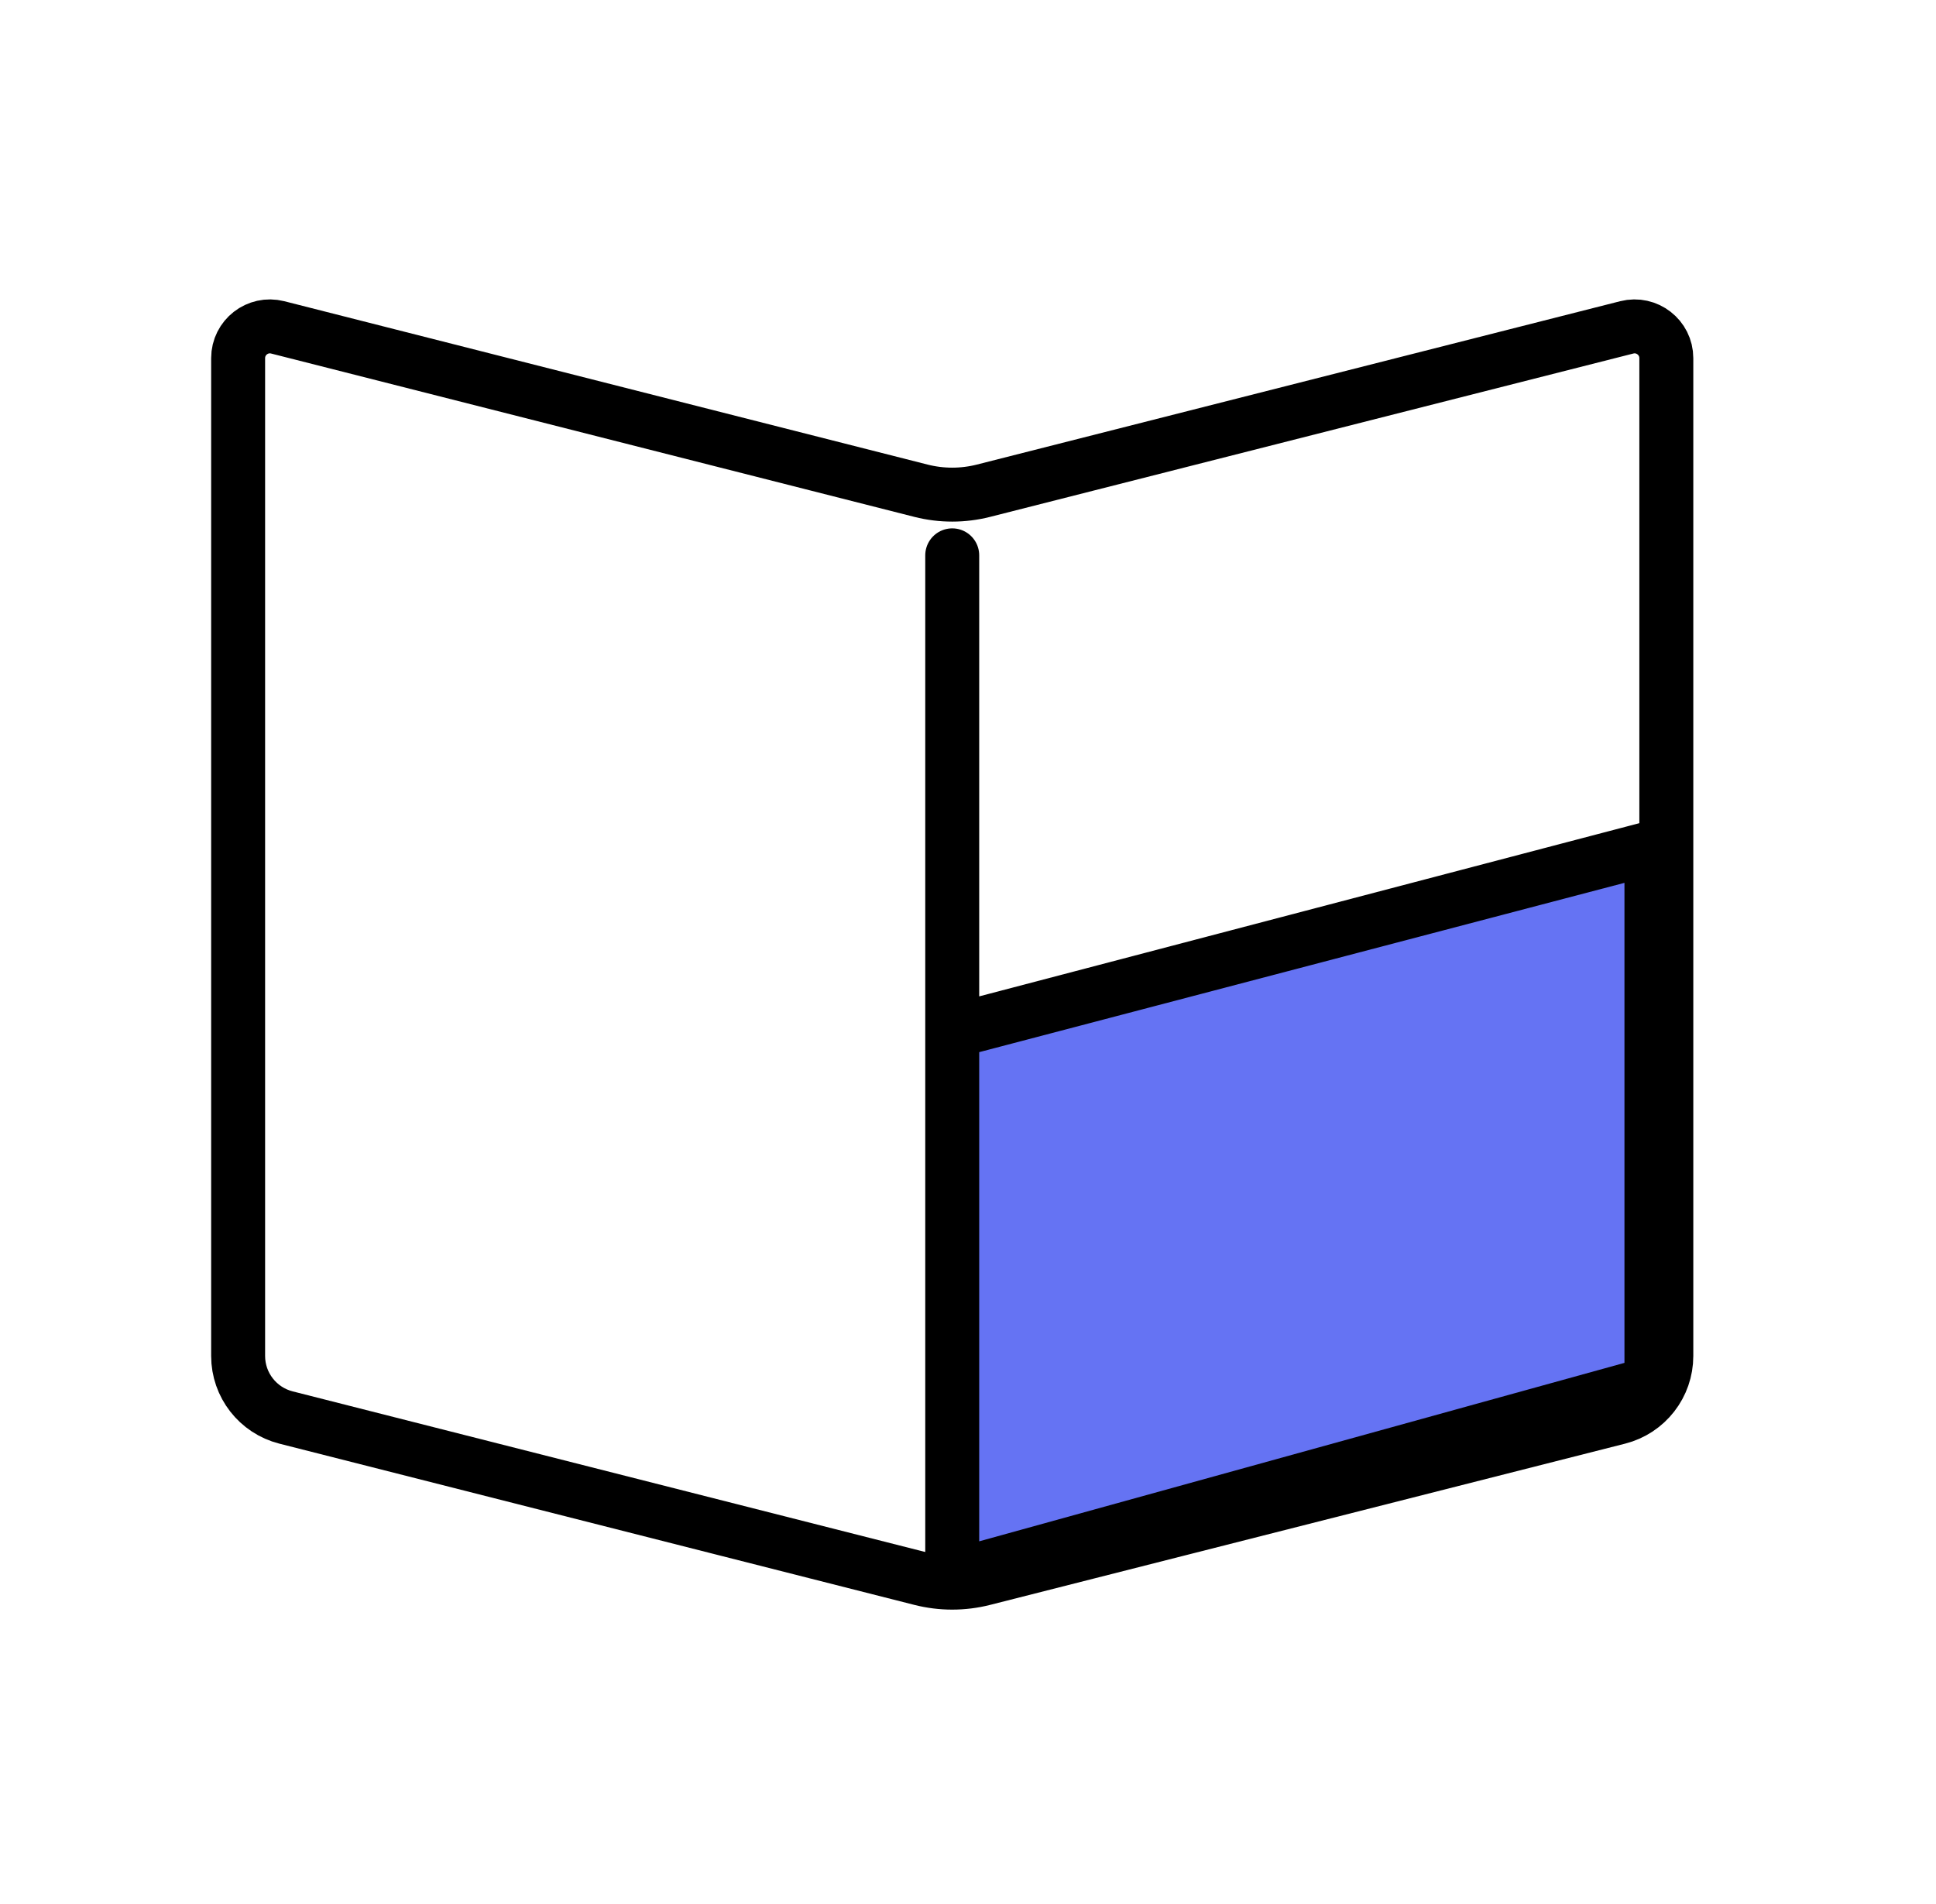 <svg width="61" height="60" viewBox="0 0 61 60" fill="none" xmlns="http://www.w3.org/2000/svg">
<path d="M30.003 32.5V49.688L52.034 43.594V26.719L30.003 32.5Z" fill="#6573F3"/>
<path d="M30.003 17.5V32.5M30.003 32.5V49.688L52.034 43.594V26.719L30.003 32.5Z" stroke="black" stroke-width="1.7" stroke-linecap="round" stroke-linejoin="round"/>
<path d="M7.503 11.286C7.503 10.634 8.117 10.156 8.749 10.316L29.018 15.464C29.665 15.628 30.341 15.628 30.988 15.464L51.257 10.316C51.889 10.156 52.503 10.634 52.503 11.286V42.73C52.503 43.645 51.882 44.443 50.995 44.669L30.988 49.75C30.341 49.914 29.665 49.914 29.018 49.75L9.011 44.669C8.124 44.443 7.503 43.645 7.503 42.73V11.286Z" stroke="black" stroke-width="1.7" stroke-linejoin="round"/>
</svg>
